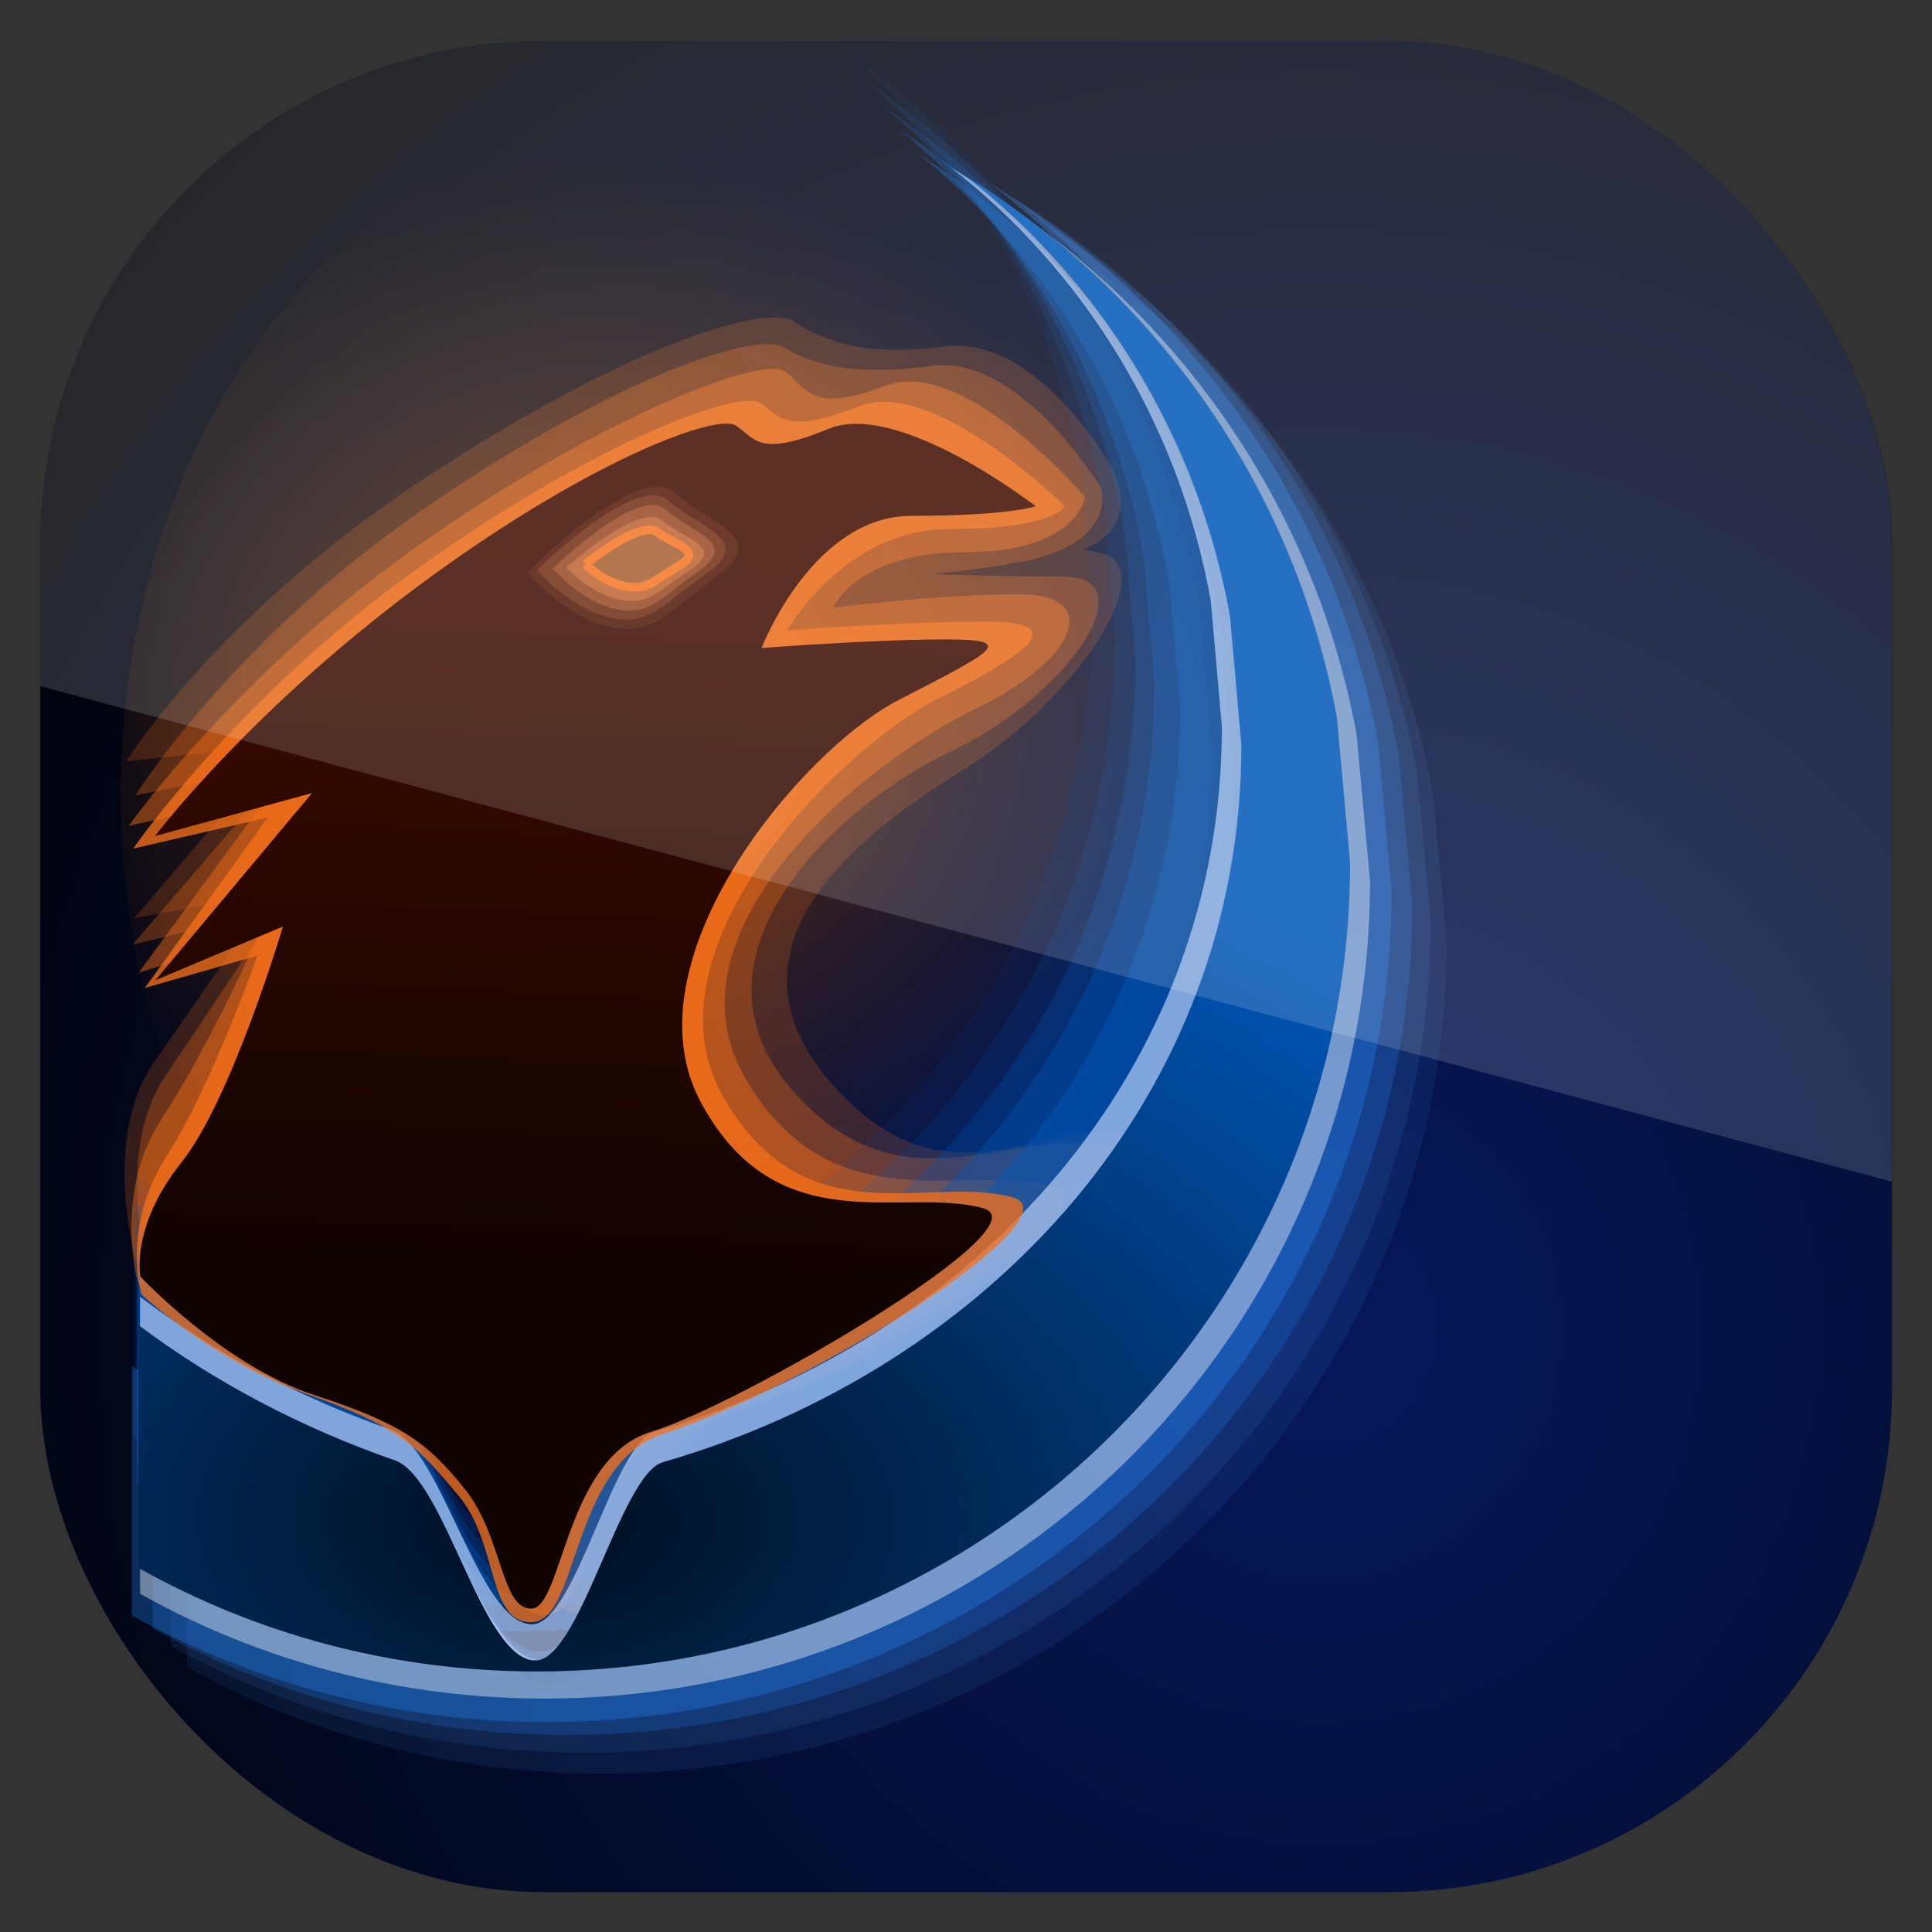 <?xml version="1.0" encoding="UTF-8" standalone="no"?>
<!-- Created with Inkscape (http://www.inkscape.org/) -->

<svg
   xmlns:dc="http://purl.org/dc/elements/1.1/"
   xmlns:cc="http://creativecommons.org/ns#"
   xmlns:rdf="http://www.w3.org/1999/02/22-rdf-syntax-ns#"
   xmlns:svg="http://www.w3.org/2000/svg"
   xmlns="http://www.w3.org/2000/svg"
   xmlns:sodipodi="http://sodipodi.sourceforge.net/DTD/sodipodi-0.dtd"
   xmlns:inkscape="http://www.inkscape.org/namespaces/inkscape"
   id="svg11037"
   height="96"
   width="96"
   version="1.1"
   inkscape:version="0.48.5 r10040"
   sodipodi:docname="xonotic.svg">
  <rect width="100%" height="100%" fill="#333333" stroke="none"/>
  <sodipodi:namedview
     pagecolor="#ffffff"
     bordercolor="#666666"
     borderopacity="1"
     objecttolerance="10"
     gridtolerance="10"
     guidetolerance="10"
     inkscape:pageopacity="0"
     inkscape:pageshadow="2"
     inkscape:window-width="640"
     inkscape:window-height="480"
     id="namedview76347" />
  <defs
     id="defs11039">
    <clipPath
       id="clipPath3009"
       clipPathUnits="userSpaceOnUse">
      <path
         id="path3011"
         style="opacity:.15;fill:#fff"
         d="m-2 956.36h-96v33.562l96 25.687v-59.25z" />
    </clipPath>
    <radialGradient
       id="radialGradient3110"
       gradientUnits="userSpaceOnUse"
       cx="46.965"
       cy="70.294"
       r="42"
       gradientTransform="matrix(1.733 -.006 .006 1.786 -18.428 -61.493)">
      <stop
         id="stop21346"
         style="stop-color:#06185c"
         offset="0" />
      <stop
         id="stop21348"
         offset="1" />
    </radialGradient>
    <clipPath
       id="clipPath3020"
       clipPathUnits="userSpaceOnUse">
      <rect
         id="rect3022"
         style="opacity:.6"
         rx="21.875"
         ry="21.875"
         height="80.5"
         width="80.5"
         y="7.75"
         x="7.75" />
    </clipPath>
    <radialGradient
       id="radialGradient21399"
       gradientUnits="userSpaceOnUse"
       cy="48.39"
       cx="31.148"
       gradientTransform="matrix(1.102 -.004 .006 .739 -3.457 13.022)"
       r="27.332">
      <stop
         id="stop21395"
         style="stop-color:#643112"
         offset="0" />
      <stop
         id="stop21397"
         style="stop-color:#4f270e;stop-opacity:0"
         offset="1" />
    </radialGradient>
    <radialGradient
       id="radialGradient21309"
       gradientUnits="userSpaceOnUse"
       cy="71.051"
       cx="25.939"
       gradientTransform="matrix(1.945 0 0 1.221 -24.512 -10.394)"
       r="30.109">
      <stop
         id="stop21305"
         style="stop-color:#000e1e"
         offset="0" />
      <stop
         id="stop21307"
         style="stop-color:#0057b9"
         offset="1" />
    </radialGradient>
    <linearGradient
       id="linearGradient21377"
       y2="74.169"
       gradientUnits="userSpaceOnUse"
       x2="208"
       gradientTransform="translate(-180.37 -9.925)"
       y1="39.001"
       x1="209.58">
      <stop
         id="stop21373"
         style="stop-color:#410c00"
         offset="0" />
      <stop
         id="stop21375"
         style="stop-color:#100300"
         offset="1" />
    </linearGradient>
  </defs>
  <g
     id="layer1"
     transform="translate(0 -956.36)">
    <g
       id="layer1-0"
       clip-path="url(#clipPath3020)"
       transform="matrix(1.143 0 0 1.143 -6.857 949.51)">
      <rect
         id="rect2419-3"
         style="fill:url(#radialGradient3110)"
         rx="6"
         ry="6"
         height="84"
         width="84"
         y="6"
         x="6" />
    </g>
    <g
       id="g3112"
       transform="matrix(1 0 0 1.011 1.183 954.71)">
      <path
         id="path21391"
         d="m62.057 51.641a27.332 25.092 0 1 1 -0.444 -4.503"
         style="fill:url(#radialGradient21399)"
         transform="matrix(1.002 0 0 1.337 -2.591 -28.44)" />
      <path
         id="path21389"
         d="m28.284 80.67c2.662-0.114 2.293-8.377 7.599-9.934 8.836-2.593 24.079-12.423 20.052-13.384-4.996-1.193-9.832 4.088-15.66-2.31-6.108-6.705 0.974-12.269 6.458-15.614 5.528-3.372 9.897-9.883 6.787-10.611-4.446-1.041-9.295-0.212-9.295-0.212s0.701 1.456 6.771 0.475c5.487-0.887 2.903-4.715 2.903-4.715s-3.603-6.319-8.218-5.7c-4.452 0.598-6.338-0.584-7.529-1.28-1.191-0.696-7.431 0.786-17.954 7.568-10.522 6.782-15.114 14.097-15.114 14.097l7.792-0.815-7.391 8.523 6.786-1.236s-3.138 4.557-5.779 8.286c-2.636 3.722-0.966 9.582-0.966 9.582s4.192 3.536 9.716 5.284c5.434 1.719 6.445 2.861 8.741 5.341 2.349 2.537 1.639 6.768 4.301 6.654z"
         style="opacity:.2;fill:#f7701a" />
      <path
         id="path21387"
         d="m27.694 80.907c2.524-0.112 2.175-8.229 7.205-9.758 8.378-2.547 22.83-12.204 19.012-13.148-4.737-1.172-10.223 3.471-15.749-2.814-5.791-6.586 2.255-14.001 7.98-16.664 5.6-2.605 9.809-8.553 5.479-8.553s-8.812-0.208-8.812-0.208 0.718 0.495 6.473-0.469c5.202-0.871 4.239-3.696 4.239-3.696s-4.053-6.593-8.429-5.984c-4.221 0.587-6.221-0.244-7.351-0.927-1.129-0.683-7.364 0.937-17.341 7.6-9.976 6.66-14.852 14.436-14.852 14.436l7.538-1.501-7.684 8.839 7.11-1.681s-2.975 4.477-5.479 8.14c-2.499 3.656-0.916 9.413-0.916 9.413s3.974 3.474 9.213 5.191c5.152 1.688 6.111 2.81 8.287 5.246 2.227 2.492 1.554 6.649 4.077 6.537z"
         style="opacity:.3;fill:#f7701a" />
      <path
         id="path21385"
         d="m25.973 81.019c2.378-0.108 2.049-7.966 6.789-9.448 7.894-2.466 21.934-10.73 18.336-11.645-4.463-1.134-11.005 1.95-15.262-5.327-4.257-7.278 5.976-15.501 11.37-18.08 5.277-2.522 6.341-5.684 2.262-5.684s-9.254 0.666-9.254 0.666 1.129-2.732 6.627-2.732 5.894-2.711 5.894-2.711-6.014-6.957-9.917-5.468-3.968-0.064-5.032-0.725c-1.064-0.662-8.337 1.819-17.737 8.27-9.399 6.453-14.838 14.09-14.838 14.09l6.998-1.562-6.501 8.775 5.961-1.844s-2.487 5.527-4.846 9.073c-2.355 3.54-1.18 7.92-1.18 7.92s3.745 3.363 8.681 5.025c4.854 1.635 5.758 2.721 7.809 5.079 2.098 2.413 1.464 6.437 3.842 6.329z"
         style="opacity:.45;fill:#f7701a" />
      <path
         id="path21340"
         d="m41.18 4.381c5.829 5.031 10.034 12.433 11.432 21.083l0.488 6.137c0 16.758-10.846 29.75-24.923 34.268-1.82 0.584-3.467 9.362-5.386 9.362-2.311 0-3.992-8.619-6.155-9.453-3.999-1.543-7.754-3.727-11.053-6.471v11.605c5.077 3.159 11.129 6.06 17.373 6.06 19.34 0 34.829-18.403 34.829-39.751l-0.568-6.926c-1.832-11.082-7.848-20.316-16.037-25.914z"
         style="opacity:0.08;fill:#0057b9" />
      <path
         id="path21338"
         d="m41.984 5.725c5.98 5.031 10.293 12.433 11.727 21.084l0.5 6.137c0 16.758-11.125 29.75-25.565 34.268-1.867 0.584-3.556 9.362-5.524 9.362-2.37 0-4.095-8.619-6.313-9.453-4.101-1.543-7.953-3.727-11.337-6.471v11.605c5.208 3.159 11.416 6.06 17.82 6.06 19.838 0 35.726-18.403 35.726-39.751l-0.582-6.927c-1.879-11.082-8.05-20.315-16.451-25.914z"
         style="opacity:.15;fill:#0057b9" />
      <path
         id="path21336"
         d="m42.791 6.913c6.086 5.031 10.475 12.433 11.935 21.084l0.509 6.137c0 16.758-11.322 29.75-26.018 34.268-1.9 0.584-3.619 9.362-5.622 9.362-2.412 0-4.168-8.619-6.425-9.453-4.175-1.543-8.095-3.727-11.539-6.471v11.605c5.301 3.159 11.619 6.06 18.137 6.06 20.19 0 36.36-18.403 36.36-39.751l-0.594-6.927c-1.913-11.082-8.194-20.315-16.743-25.914z"
         style="opacity:.25;fill:#0057b9" />
      <path
         id="path21334"
         d="m43.493 7.982c6.201 5.032 10.673 12.432 12.16 21.084l0.519 6.137c0 16.758-11.536 29.75-26.51 34.268-1.935 0.584-3.688 9.362-5.729 9.362-2.458 0-4.246-8.619-6.546-9.453-4.253-1.543-8.248-3.726-11.756-6.471v11.605c5.401 3.159 11.838 6.06 18.48 6.06 20.572 0 37.047-18.403 37.047-39.751l-0.605-6.926c-1.949-11.083-8.348-20.316-17.059-25.914z"
         style="opacity:.353;fill:#0057b9" />
      <path
         id="path21332"
         d="m44.483 9.215c6.345 5.031 10.921 12.433 12.443 21.083l0.531 6.137c0 16.758-11.804 29.75-27.125 34.268-1.98 0.584-3.773 9.362-5.862 9.362-2.515 0-4.345-8.619-6.698-9.453-4.353-1.542-8.44-3.726-12.03-6.471v11.605c5.526 3.159 12.113 6.06 18.908 6.06 21.049 0 37.907-18.403 37.907-39.751l-0.619-6.926c-1.994-11.083-8.542-20.316-17.455-25.914z"
         style="opacity:.45;fill:#0057b9" />
      <path
         id="path21330"
         d="m50.789 13.214c6.99 5.321 12.032 13.147 13.708 22.295l0.585 6.489c0 17.721-13.005 31.459-29.884 36.237-2.182 0.618-6.853 6.208-9.153 6.208-2.771 0-2.092-5.423-4.685-6.305-4.795-1.631-9.298-3.94-13.253-6.842v12.272c6.088 3.341 13.108 5.236 20.594 5.236 23.19 0 42.001-18.288 42.001-40.863l-0.683-7.325c-2.196-11.719-9.41-21.482-19.23-27.403z"
         style="opacity:.086;fill:#50a3ff" />
      <path
         id="path21299"
         d="m49.997 12.185c6.99 5.321 12.032 13.147 13.708 22.295l0.585 6.489c0 17.721-13.005 31.459-29.884 36.237-2.182 0.618-6.853 6.208-9.153 6.208-2.771 0-2.092-5.423-4.685-6.305-4.795-1.631-9.298-3.941-13.253-6.843v12.272c6.088 3.341 13.108 5.236 20.594 5.236 23.19 0 42.001-18.288 42.001-40.863l-0.683-7.324c-2.196-11.719-9.41-21.483-19.23-27.403z"
         style="opacity:.1;fill:#50a3ff" />
      <path
         id="path21297"
         d="m49.086 11.313c6.99 5.321 12.032 13.147 13.708 22.295l0.585 6.489c0 17.721-13.005 31.459-29.884 36.237-2.182 0.618-5.508 6.881-7.809 6.881-2.771 0-3.436-6.095-6.029-6.977-4.795-1.631-9.298-3.94-13.253-6.842v12.272c6.088 3.341 13.108 5.236 20.594 5.236 23.19 0 42.001-18.288 42.001-40.863l-0.682-7.325c-2.197-11.719-9.411-21.482-19.231-27.403z"
         style="opacity:.2;fill:#258bff" />
      <path
         id="path21295"
         d="m48.057 10.68c6.99 5.321 12.032 13.147 13.708 22.295l0.585 6.489c0 17.721-13.005 31.459-29.884 36.237-2.182 0.618-4.5 7.105-6.801 7.105-2.771 0-4.444-6.319-7.037-7.201-4.796-1.632-9.299-3.941-13.254-6.843v12.272c6.088 3.341 13.108 5.236 20.594 5.236 23.19 0 42.001-18.288 42.001-40.863l-0.682-7.324c-2.197-11.719-9.41-21.483-19.23-27.403z"
         style="opacity:.3;fill:#258bff" />
      <path
         id="path21293"
         d="m47.451 10.799c6.825 5.231 11.747 12.925 13.384 21.919l0.571 6.38c0 17.422-12.697 30.928-29.178 35.626-2.13 0.607-4.287 8.504-6.533 8.504-2.705 0-4.446-7.731-6.977-8.599-4.683-1.604-9.079-3.875-12.941-6.728v12.065c5.944 3.285 12.798 5.148 20.107 5.148 22.642 0 41.008-17.98 41.008-40.174l-0.666-7.201c-2.145-11.521-9.188-21.12-18.775-26.94z"
         style="opacity:.4;fill:#fff" />
      <path
         id="path21301"
         d="m46.046 9.848c6.595 5.086 11.352 12.568 12.933 21.312l0.552 6.203c0 16.939-12.27 30.071-28.195 34.639-2.058 0.59-3.922 9.463-6.093 9.463-2.614 0-4.516-8.712-6.963-9.555-4.524-1.56-8.772-3.767-12.504-6.542v11.73c5.744 3.194 12.59 6.126 19.654 6.126 21.879 0 39.402-18.601 39.402-40.181l-0.644-7.001c-2.072-11.202-8.878-20.535-18.143-26.194z"
         style="opacity:.643;fill:#c6d9ff" />
      <path
         id="path21381"
         d="m25.285 81.355c2.274-0.106 1.959-7.806 6.491-9.258 7.547-2.417 20.756-10.734 17.316-11.63-4.267-1.111-10.307 2.131-14.377-5-4.07-7.131 5.713-17.055 10.871-19.582 5.045-2.472 6.062-3.703 2.162-3.703s-9.811 0.433-9.811 0.433 2.792-4.982 8.049-4.982 5.742-1.12 5.742-1.12-6.5-6.378-10.231-4.919c-3.731 1.459-3.9 0.486-4.918-0.162s-7.97 1.783-16.958 8.104c-8.986 6.321-14.186 13.804-14.186 13.804l6.69-1.53-6.109 8.379 5.591-1.587s-2.27 6.404-4.526 9.879c-2.252 3.469-1.235 6.773-1.235 6.773s3.58 3.296 8.299 4.924c4.641 1.602 5.505 2.666 7.465 4.977 2.006 2.364 1.399 6.308 3.673 6.202z"
         style="opacity:.765;fill:#f7701a" />
      <path
         id="path21286"
         d="m46.75 10.25c6.725 5.176 11.575 12.789 13.188 21.688l0.562 6.312c0 17.238-12.511 30.602-28.75 35.25-2.099 0.601-4.114 9.744-6.327 9.744-2.666 0-4.491-8.98-6.986-9.838-4.614-1.587-8.945-3.833-12.75-6.656v11.938c5.857 3.25 12.61 5.094 19.812 5.094 22.31 0 40.406-17.79 40.406-39.75l-0.656-7.126c-2.113-11.399-9.053-20.897-18.5-26.656z"
         style="fill:url(#radialGradient21309)" />
      <path
         id="path21369"
         d="m25.25 80.689c1.532-0.104 1.669-7.426 5.946-8.694 4.277-1.267 19.685-10.105 16.472-10.98-3.986-1.086-10.22 1.773-14.022-5.197s4.967-17.29 9.785-19.76c4.713-2.416 6.033-3 2.39-3s-9.165 0.423-9.165 0.423 2.535-6.495 7.446-6.495 6.178-0.475 6.178-0.475-6.812-5.228-10.297-3.802c-3.485 1.426-3.644 0.475-4.594-0.158-0.951-0.634-7.446 1.743-15.842 7.921-8.396 6.177-13.031 12.253-13.031 12.253l7.804-2.115-7.779 9.196 6.334-2.636s-2.546 8.497-5.042 11.592c-2.547 3.158-2.042 5.614-2.042 5.614s4.159 4.383 8.641 5.82c4.385 1.406 5.66 2.374 7.492 4.633 1.874 2.311 1.795 5.965 3.327 5.861z"
         style="fill:url(#linearGradient21377)" />
      <path
         id="path21407"
         d="m25.015 29.766s5.537-5.521 7.285-3.944 4.808 2.209 2.186 4.102-3.206 2.997-5.391 2.524c-2.186-0.473-4.08-2.682-4.08-2.682z"
         style="opacity:.1;fill:#f48a46" />
      <path
         id="path21405"
         d="m25.49 29.653s4.952-4.805 6.515-3.432 4.3 1.922 1.955 3.569-2.867 2.608-4.821 2.196c-1.955-0.412-3.649-2.334-3.649-2.334z"
         style="opacity:.2;fill:#f48a46" />
      <path
         id="path21403"
         d="m26.282 29.58s4.241-4.088 5.58-2.92 3.683 1.635 1.674 3.037c-2.009 1.402-2.455 2.219-4.129 1.869-1.674-0.35-3.125-1.986-3.125-1.986z"
         style="opacity:.3;fill:#f48a46" />
      <path
         id="path21401"
         d="m26.955 29.53s3.614-3.247 4.755-2.319c1.141 0.928 3.138 1.299 1.427 2.412-1.712 1.113-2.092 1.763-3.519 1.484-1.427-0.278-2.663-1.577-2.663-1.577z"
         style="opacity:.4;fill:#f48a46" />
      <path
         id="path21379"
         d="m27.906 29.376s2.715-2.219 3.572-1.585c0.857 0.634 2.358 0.888 1.072 1.648-1.286 0.761-1.572 1.205-2.644 1.014s-2.001-1.078-2.001-1.078z"
         style="stroke:#f57524;stroke-width:.425;fill:#a76031" />
    </g>
    <rect
       id="rect3003"
       style="opacity:.15;fill:#fff"
       transform="translate(98)"
       clip-path="url(#clipPath3009)"
       rx="25"
       ry="25"
       height="92"
       width="92"
       y="958.36"
       x="-96" />
  </g>
</svg>
